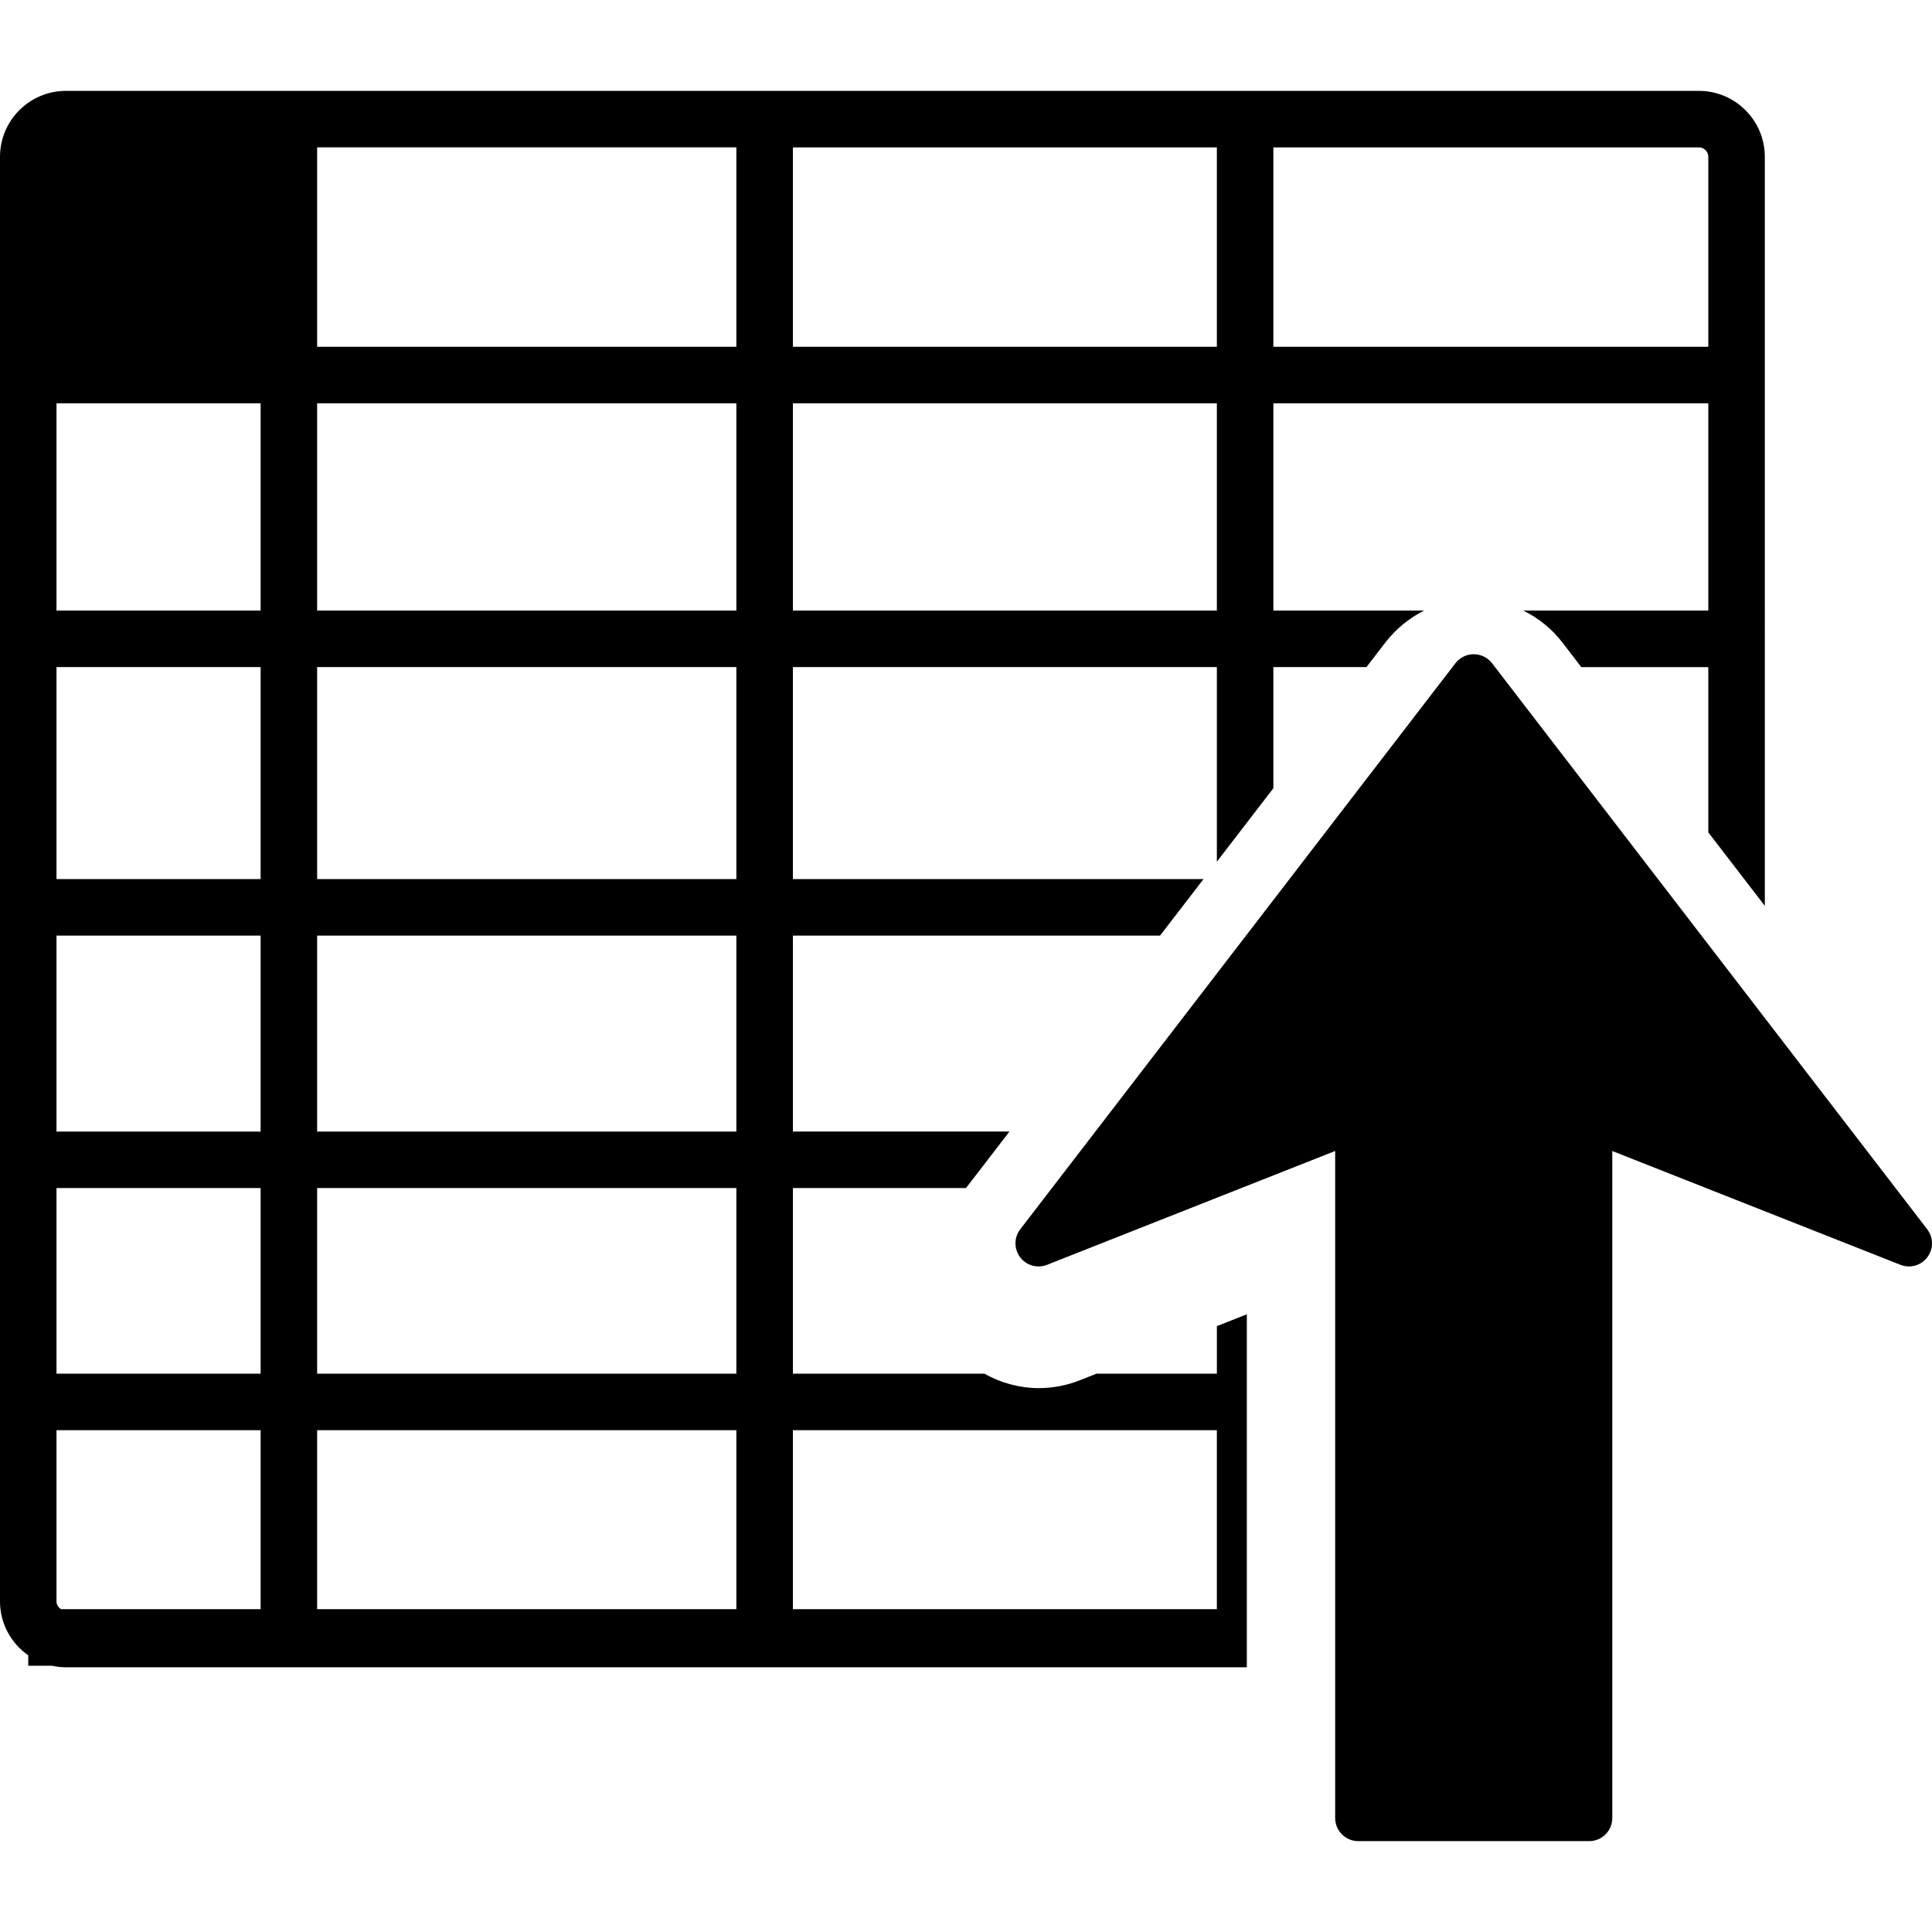 <?xml version="1.0" encoding="iso-8859-1"?>
<!-- Generator: Adobe Illustrator 16.0.0, SVG Export Plug-In . SVG Version: 6.00 Build 0)  -->
<!DOCTYPE svg PUBLIC "-//W3C//DTD SVG 1.1//EN" "http://www.w3.org/Graphics/SVG/1.1/DTD/svg11.dtd">
<svg version="1.1" id="Capa_1" xmlns="http://www.w3.org/2000/svg" xmlns:xlink="http://www.w3.org/1999/xlink" x="0px" y="0px"
	 width="489.308px" height="489.308px" viewBox="0 0 489.308 489.308" style="enable-background:new 0 0 489.308 489.308;"
	 xml:space="preserve">
<g>
	<path d="M308.188,347.898h-30.471l-4.259,1.686c-3.32,1.315-6.817,1.976-10.385,1.976c-4.872,0-9.608-1.318-13.778-3.661h-48.479
		v-47.004h43.835l11.008-14.315h-54.843v-49.627h92.985l11.01-14.312h-104v-53.686h107.376v49.287l14.315-18.619v-30.668h23.573
		l4.788-6.236c2.703-3.479,6.063-6.202,9.817-8.079h-38.179v-52.493h110.15v52.493h-46.846c3.81,1.882,7.204,4.61,9.851,8.027
		l4.828,6.288h32.167v41.853l14.315,18.618V39.713c0-9.208-7.491-16.698-16.693-16.698H16.698C7.485,23.015,0,30.512,0,39.713
		v365.861c0,5.651,2.84,10.637,7.154,13.663v2.633h5.989c1.149,0.253,2.331,0.398,3.554,0.398h299.082v-89.406l-7.586,2.998v12.038
		H308.188z M322.503,37.325h107.76c1.315,0,2.391,1.072,2.391,2.388v48.121h-110.15V37.325z M200.811,37.325h107.376v50.509H200.811
		V37.325z M200.811,102.146h107.376v52.493H200.811V102.146z M66.006,407.549H15.458c-0.673-0.416-1.149-1.134-1.149-1.987v-43.344
		h51.697V407.549z M66.006,347.898H14.309v-47.004h51.697V347.898z M66.006,286.585H14.309v-49.629h51.697V286.585z M66.006,222.639
		H14.309v-53.686h51.697V222.639z M66.006,154.639H14.309v-52.493h51.697V154.639z M186.494,407.549H80.319v-45.331h106.175V407.549
		z M186.494,347.898H80.319v-47.004h106.175V347.898z M186.494,286.585H80.319v-49.629h106.175V286.585z M186.494,222.639H80.319
		v-53.686h106.175V222.639z M186.494,154.639H80.319v-52.493h106.175V154.639z M186.494,87.828H80.319V37.319h106.175V87.828z
		 M308.188,407.549H200.811v-45.331h107.376V407.549z M489.308,314.896c0,1.242-0.396,2.479-1.182,3.52
		c-1.573,2.096-4.38,2.89-6.82,1.915l-72.97-28.821v168.938c0,3.239-2.62,5.846-5.86,5.846h-58.472c-3.23,0-5.851-2.618-5.851-5.846
		V291.503l-72.97,28.827c-2.451,0.975-5.242,0.181-6.816-1.915c-1.588-2.102-1.578-4.996,0.031-7.087l110.208-143.355
		c1.114-1.436,2.821-2.281,4.64-2.281c1.81,0,3.535,0.845,4.639,2.281l110.206,143.355
		C488.897,312.384,489.308,313.644,489.308,314.896z"/>
</g>
<g>
</g>
<g>
</g>
<g>
</g>
<g>
</g>
<g>
</g>
<g>
</g>
<g>
</g>
<g>
</g>
<g>
</g>
<g>
</g>
<g>
</g>
<g>
</g>
<g>
</g>
<g>
</g>
<g>
</g>
</svg>
